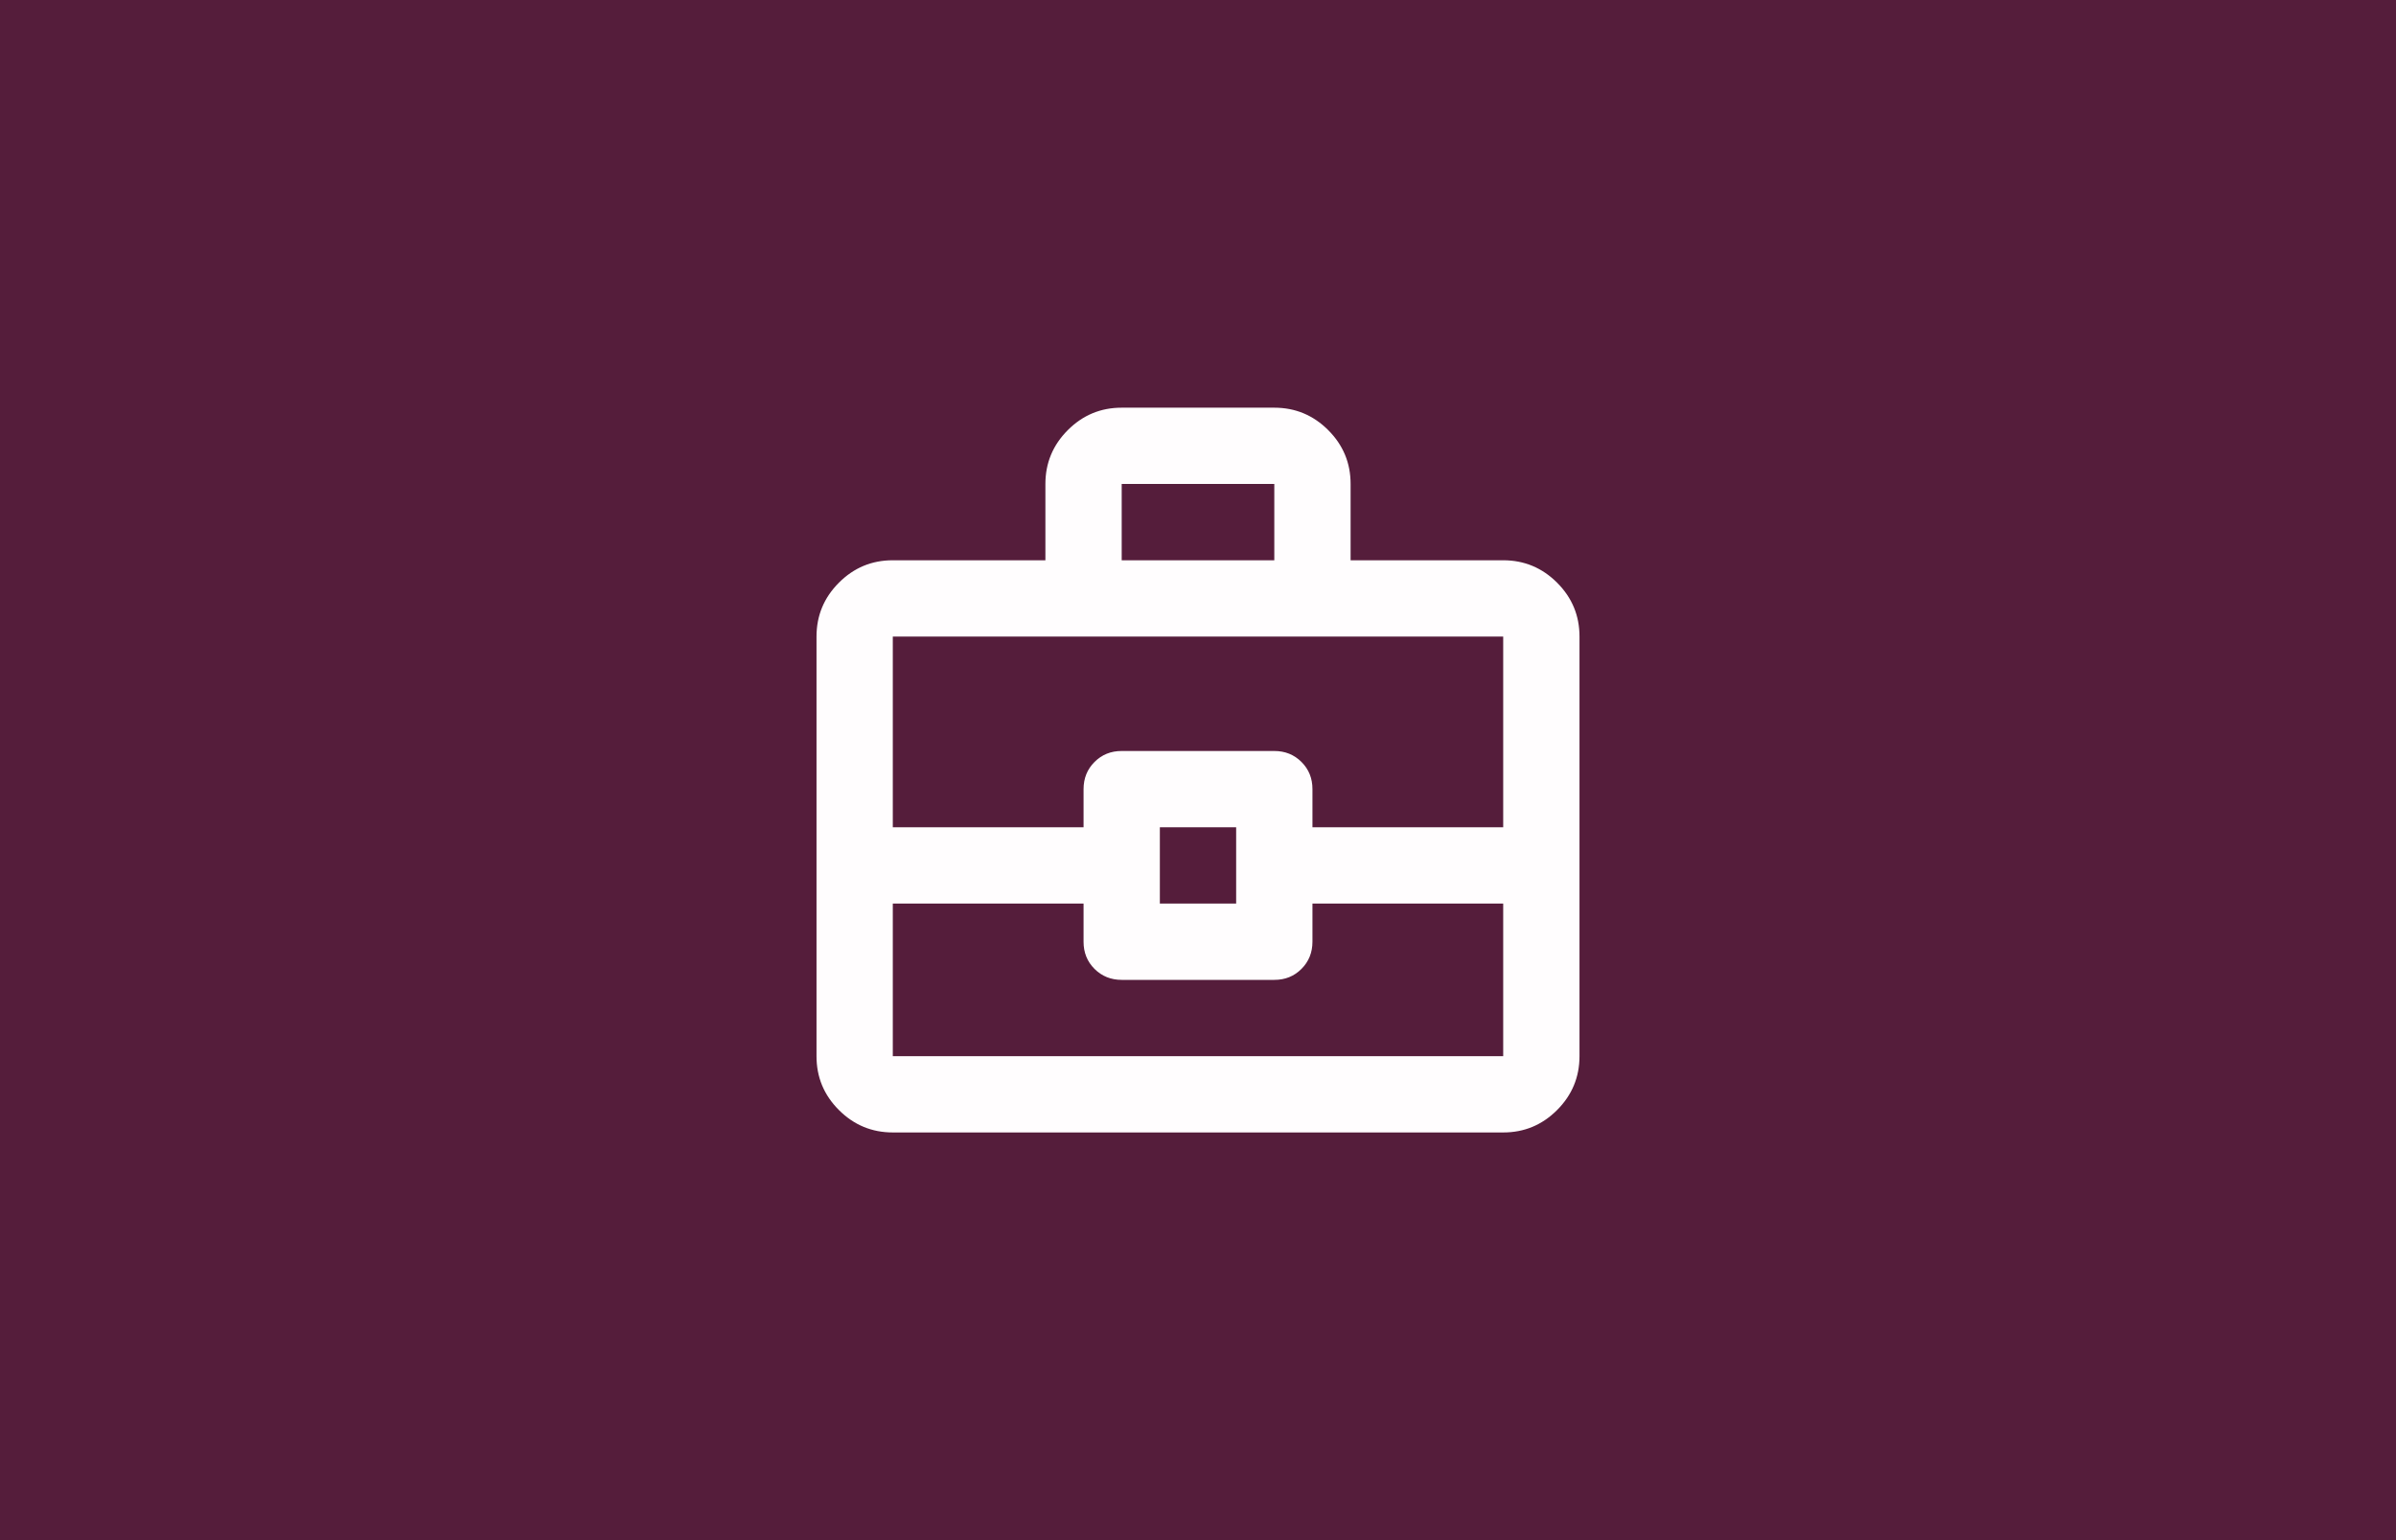 <svg width="238" height="153" viewBox="0 0 238 153" fill="none" xmlns="http://www.w3.org/2000/svg">
<rect width="238" height="153" fill="#551D3B"/>
<path d="M103.842 55.658V48.079C103.842 45.995 104.585 44.21 106.071 42.724C107.556 41.239 109.34 40.498 111.421 40.5H126.579C128.663 40.5 130.448 41.243 131.934 42.728C133.419 44.214 134.161 45.997 134.158 48.079V55.658H149.316C151.4 55.658 153.185 56.401 154.671 57.886C156.156 59.372 156.897 61.155 156.895 63.237V104.921C156.895 107.005 156.152 108.79 154.667 110.276C153.181 111.761 151.398 112.503 149.316 112.5H88.684C86.6 112.5 84.815 111.757 83.33 110.272C81.844 108.786 81.103 107.003 81.106 104.921V63.237C81.106 61.153 81.848 59.368 83.334 57.882C84.819 56.397 86.603 55.655 88.684 55.658H103.842ZM111.421 55.658H126.579V48.079H111.421V55.658ZM149.316 89.763H130.369V93.553C130.369 94.626 130.005 95.527 129.277 96.254C128.55 96.982 127.65 97.345 126.579 97.342H111.421C110.348 97.342 109.447 96.978 108.719 96.251C107.992 95.523 107.629 94.624 107.632 93.553V89.763H88.684V104.921H149.316V89.763ZM115.211 89.763H122.79V82.184H115.211V89.763ZM88.684 82.184H107.632V78.395C107.632 77.321 107.996 76.42 108.723 75.693C109.451 74.965 110.35 74.603 111.421 74.605H126.579C127.653 74.605 128.553 74.969 129.281 75.697C130.009 76.424 130.371 77.324 130.369 78.395V82.184H149.316V63.237H88.684V82.184Z" fill="#FFFDFE"/>
</svg>
